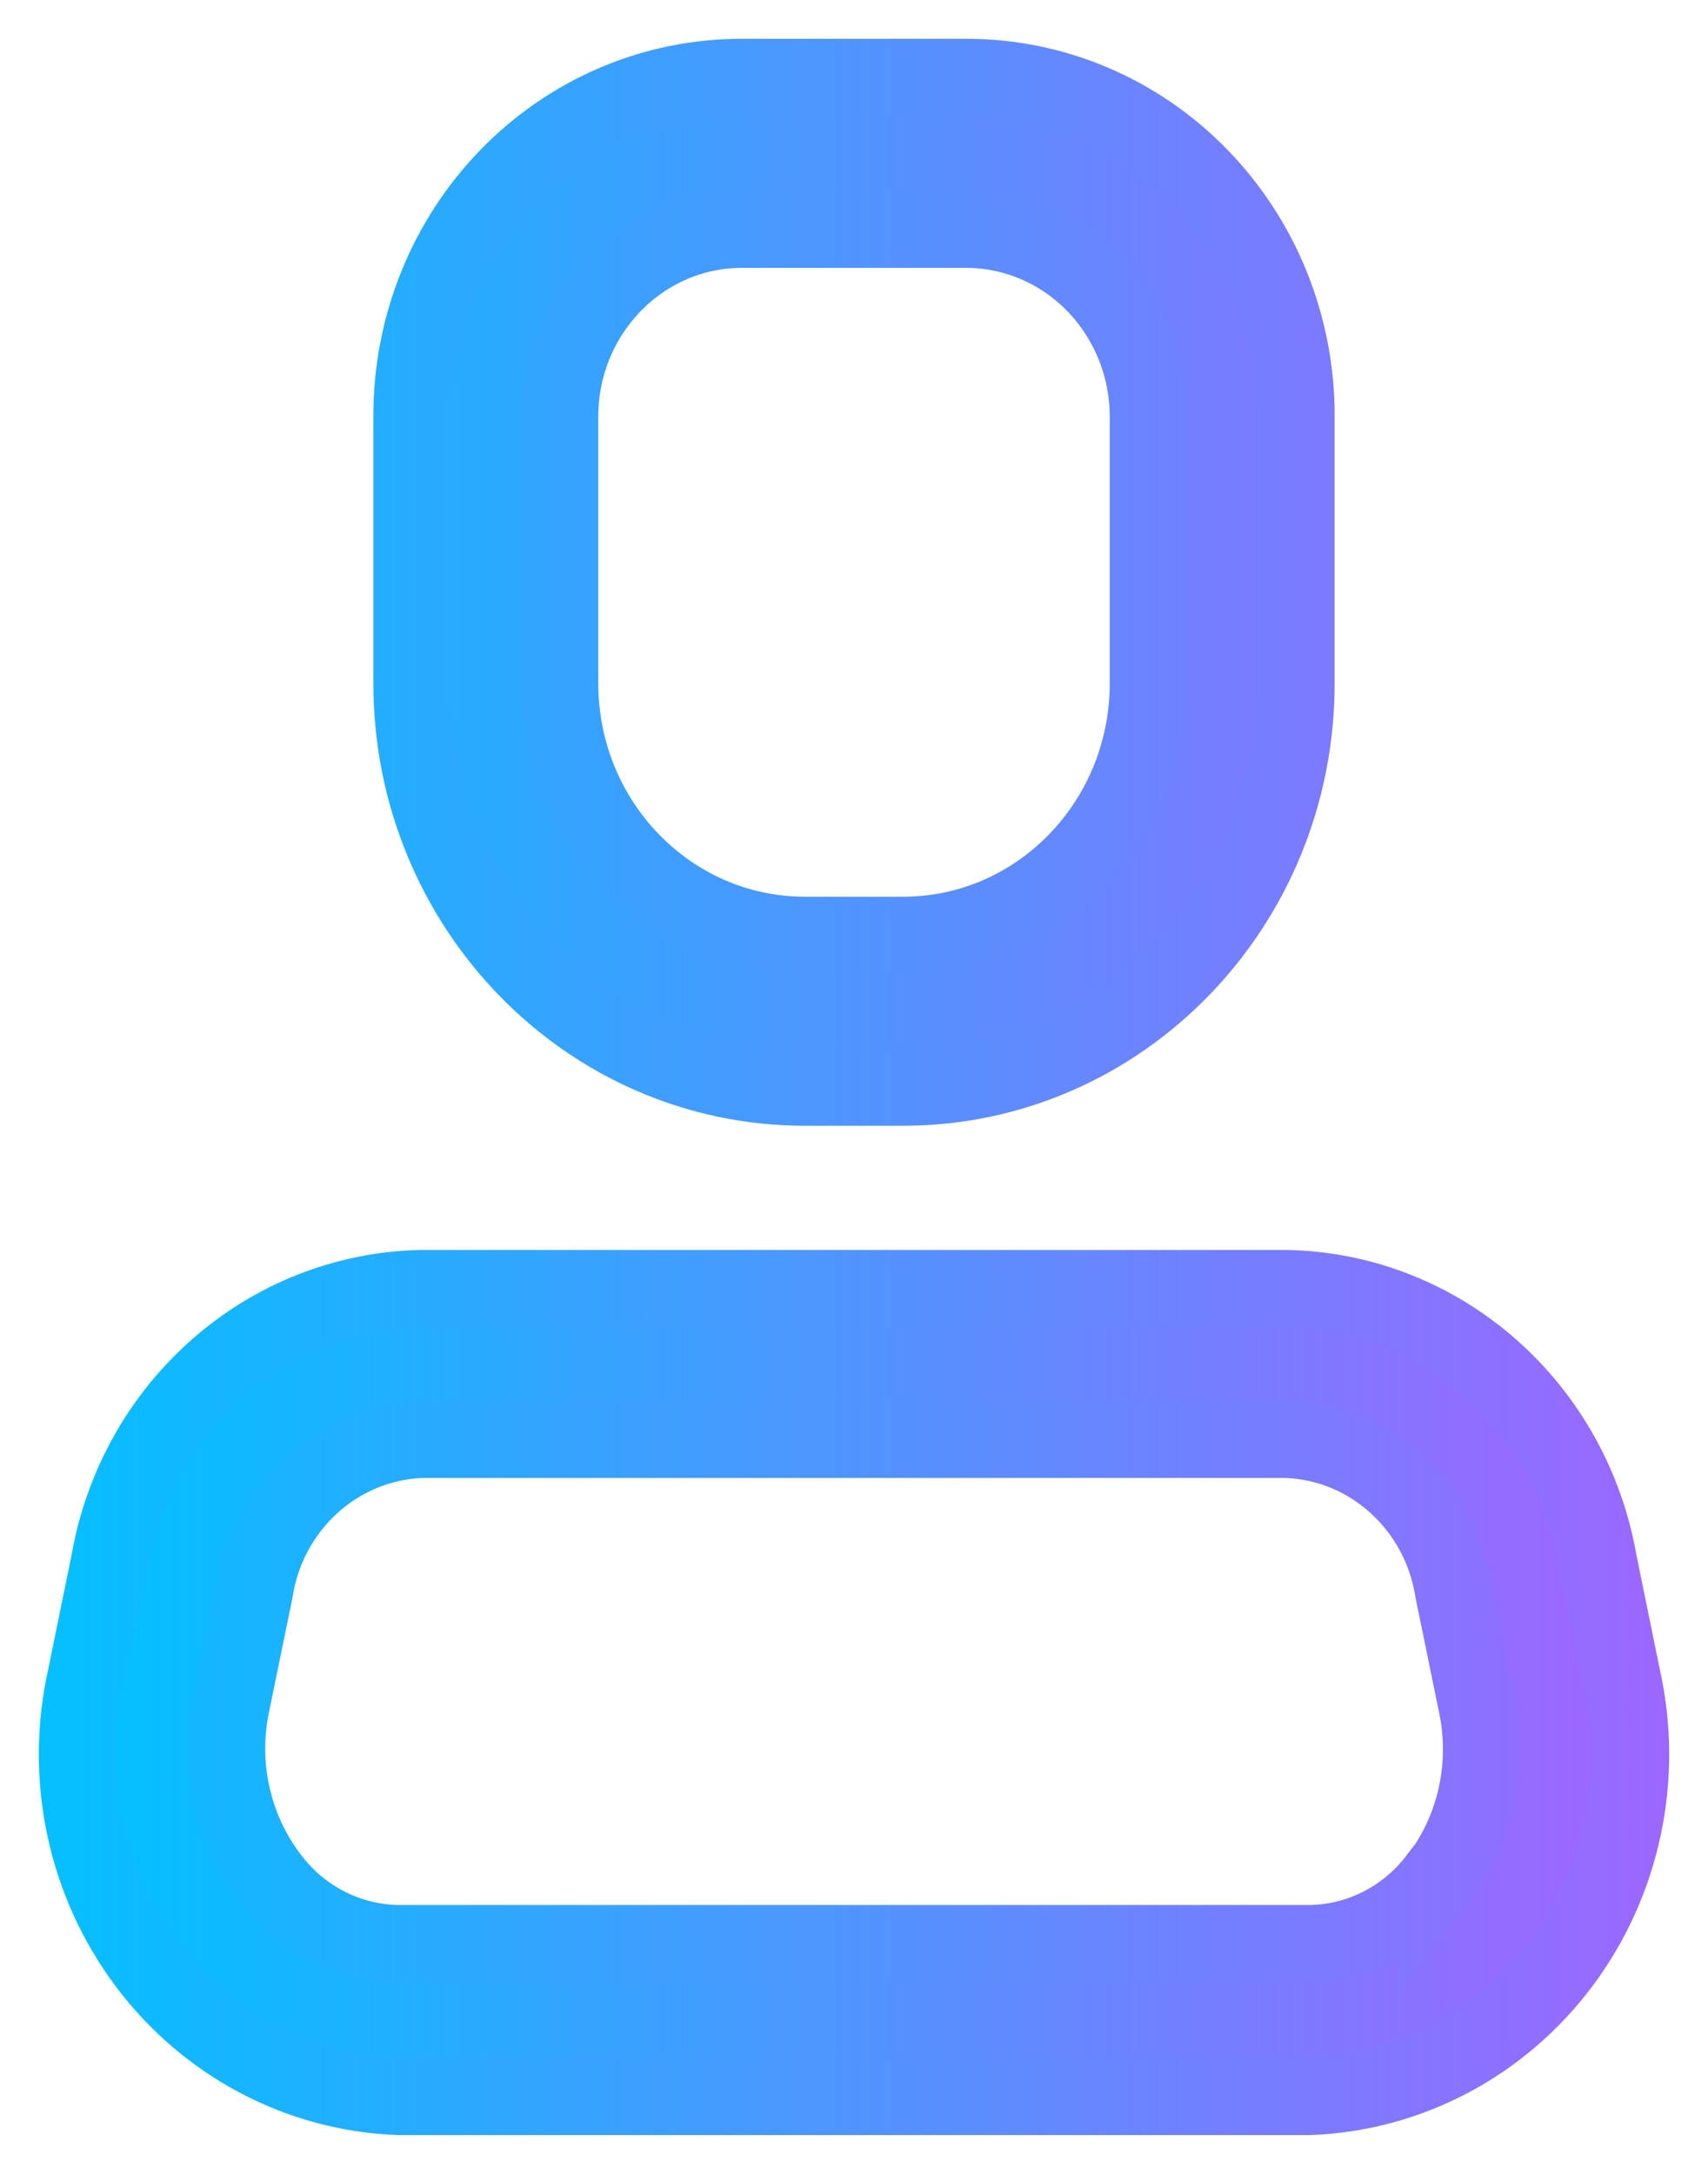 <svg width="22" height="28" viewBox="0 0 22 28" fill="none" xmlns="http://www.w3.org/2000/svg">
<path fill-rule="evenodd" clip-rule="evenodd" d="M20.587 20.123L20.89 21.605C21.178 22.886 20.894 24.233 20.116 25.276C19.338 26.32 18.147 26.952 16.868 27H5.132C3.853 26.952 2.662 26.32 1.884 25.276C1.106 24.233 0.822 22.886 1.11 21.605L1.413 20.123C1.762 18.117 3.44 16.642 5.423 16.6H16.578C18.56 16.642 20.238 18.117 20.587 20.123ZM16.868 25.037C17.511 25.029 18.115 24.724 18.512 24.205V24.218C19 23.589 19.19 22.77 19.031 21.982L18.727 20.5C18.559 19.402 17.658 18.579 16.578 18.537H5.423C4.342 18.579 3.441 19.402 3.273 20.5L2.969 21.982C2.814 22.765 3.003 23.579 3.488 24.205C3.885 24.724 4.489 25.029 5.132 25.037H16.868Z" fill="url(#paint0_linear_158_952)"/>
<path fill-rule="evenodd" clip-rule="evenodd" d="M11.632 14H10.368C7.574 14 5.309 11.672 5.309 8.8V5.368C5.305 4.208 5.752 3.095 6.55 2.276C7.347 1.456 8.43 0.997 9.558 1H12.442C13.57 0.997 14.653 1.456 15.45 2.276C16.248 3.095 16.695 4.208 16.691 5.368V8.8C16.691 11.672 14.426 14 11.632 14ZM9.558 2.95C8.259 2.95 7.206 4.033 7.206 5.368V8.8C7.206 10.595 8.621 12.05 10.368 12.05H11.632C13.379 12.05 14.794 10.595 14.794 8.8V5.368C14.794 4.727 14.546 4.112 14.105 3.658C13.664 3.205 13.066 2.95 12.442 2.95H9.558Z" fill="url(#paint1_linear_158_952)"/>
<path fill-rule="evenodd" clip-rule="evenodd" d="M20.587 20.123L20.89 21.605C21.178 22.886 20.894 24.233 20.116 25.276C19.338 26.32 18.147 26.952 16.868 27H5.132C3.853 26.952 2.662 26.32 1.884 25.276C1.106 24.233 0.822 22.886 1.11 21.605L1.413 20.123C1.762 18.117 3.44 16.642 5.423 16.6H16.578C18.56 16.642 20.238 18.117 20.587 20.123ZM16.868 25.037C17.511 25.029 18.115 24.724 18.512 24.205V24.218C19 23.589 19.19 22.77 19.031 21.982L18.727 20.5C18.559 19.402 17.658 18.579 16.578 18.537H5.423C4.342 18.579 3.441 19.402 3.273 20.5L2.969 21.982C2.814 22.765 3.003 23.579 3.488 24.205C3.885 24.724 4.489 25.029 5.132 25.037H16.868Z" stroke="url(#paint2_linear_158_952)"/>
<path fill-rule="evenodd" clip-rule="evenodd" d="M11.632 14H10.368C7.574 14 5.309 11.672 5.309 8.8V5.368C5.305 4.208 5.752 3.095 6.55 2.276C7.347 1.456 8.43 0.997 9.558 1H12.442C13.57 0.997 14.653 1.456 15.45 2.276C16.248 3.095 16.695 4.208 16.691 5.368V8.8C16.691 11.672 14.426 14 11.632 14ZM9.558 2.95C8.259 2.95 7.206 4.033 7.206 5.368V8.8C7.206 10.595 8.621 12.05 10.368 12.05H11.632C13.379 12.05 14.794 10.595 14.794 8.8V5.368C14.794 4.727 14.546 4.112 14.105 3.658C13.664 3.205 13.066 2.95 12.442 2.95H9.558Z" stroke="url(#paint3_linear_158_952)"/>
<defs>
<linearGradient id="paint0_linear_158_952" x1="1" y1="14" x2="21" y2="14" gradientUnits="userSpaceOnUse">
<stop stop-color="#00C2FF"/>
<stop offset="1" stop-color="#A065FF"/>
</linearGradient>
<linearGradient id="paint1_linear_158_952" x1="1" y1="14" x2="21" y2="14" gradientUnits="userSpaceOnUse">
<stop stop-color="#00C2FF"/>
<stop offset="1" stop-color="#A065FF"/>
</linearGradient>
<linearGradient id="paint2_linear_158_952" x1="7.98967e-09" y1="15" x2="22" y2="15" gradientUnits="userSpaceOnUse">
<stop stop-color="#00C2FF"/>
<stop offset="1" stop-color="#A065FF"/>
</linearGradient>
<linearGradient id="paint3_linear_158_952" x1="7.98967e-09" y1="15" x2="22" y2="15" gradientUnits="userSpaceOnUse">
<stop stop-color="#00C2FF"/>
<stop offset="1" stop-color="#A065FF"/>
</linearGradient>
</defs>
</svg>
